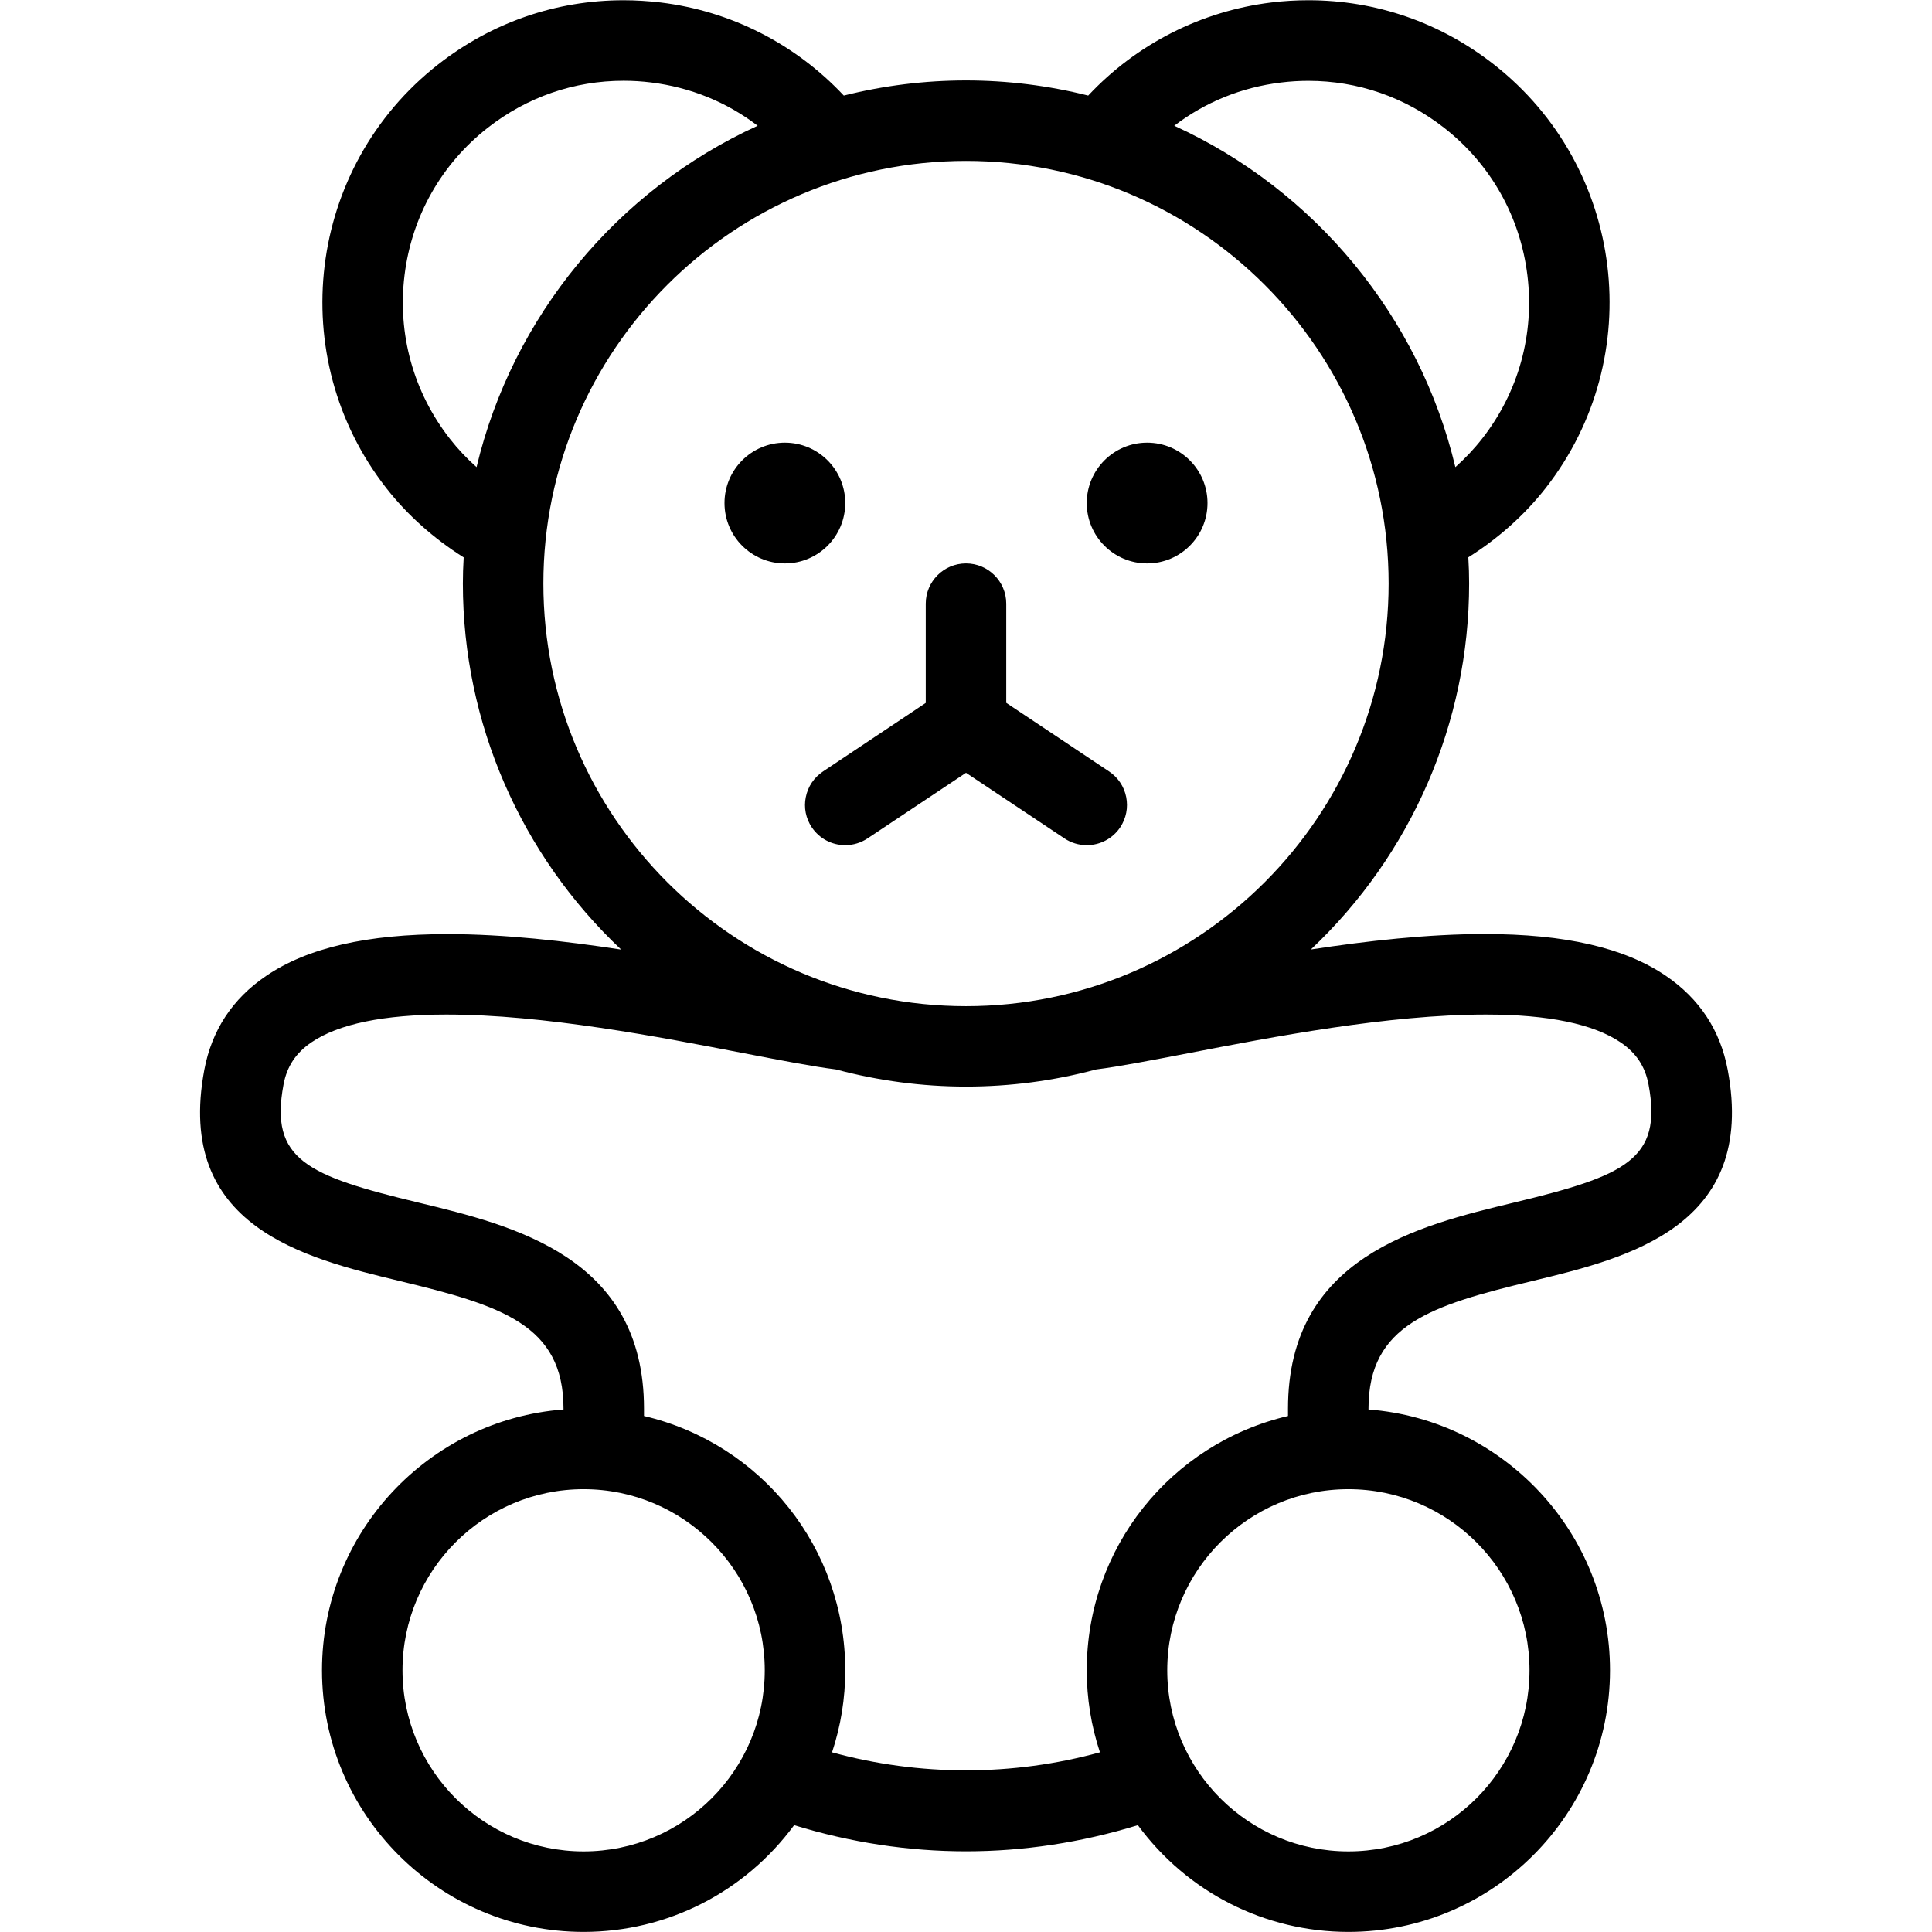 <?xml version="1.0" encoding="utf-8"?>
<!-- Generator: Adobe Illustrator 22.1.0, SVG Export Plug-In . SVG Version: 6.00 Build 0)  -->
<svg version="1.1" id="Layer_1" xmlns="http://www.w3.org/2000/svg" xmlns:xlink="http://www.w3.org/1999/xlink" x="0px" y="0px"
	 viewBox="0 0 24 24" style="enable-background:new 0 0 24 24;" xml:space="preserve">
<g>
	<title>toys-teddy-bear-1</title>
	<path d="M13.5,10.499c-0.099,0-0.195-0.029-0.277-0.084L12,9.6l-1.223,0.815c-0.083,0.055-0.179,0.084-0.277,0.084
		c-0.168,0-0.323-0.083-0.416-0.222c-0.074-0.111-0.101-0.245-0.074-0.375c0.026-0.131,0.102-0.244,0.213-0.318L11.5,8.732V7.499
		c0-0.276,0.224-0.5,0.5-0.5c0.276,0,0.5,0.224,0.5,0.5v1.232l1.277,0.852c0.111,0.074,0.187,0.187,0.213,0.318
		c0.026,0.131,0,0.264-0.074,0.376C13.823,10.416,13.668,10.499,13.5,10.499z"/>
	<circle cx="9.75" cy="6.249" r="0.75"/>
	<circle cx="14.25" cy="6.249" r="0.75"/>
	<path d="M16.75,23.999c-1.038,0-2.002-0.492-2.615-1.326c-0.702,0.216-1.419,0.325-2.135,0.325c-0.715,0-1.433-0.109-2.135-0.325
		c-0.613,0.833-1.577,1.326-2.615,1.326c-1.792,0-3.25-1.458-3.25-3.25c0-1.708,1.324-3.112,3-3.24v-0.01
		c0-1.043-0.774-1.282-2.036-1.586c-1.178-0.284-2.792-0.672-2.426-2.623c0.092-0.491,0.35-0.884,0.768-1.167
		c0.513-0.349,1.251-0.519,2.254-0.519c0.705,0,1.462,0.086,2.156,0.192C6.471,10.622,5.75,8.983,5.75,7.249
		c0-0.102,0.003-0.209,0.01-0.325C5.389,6.691,5.059,6.396,4.8,6.065C3.526,4.436,3.814,2.075,5.443,0.8
		c0.667-0.521,1.463-0.797,2.303-0.797c0.153,0,0.309,0.01,0.462,0.028c0.872,0.106,1.673,0.515,2.274,1.156
		C10.98,1.062,11.49,0.999,12,0.999c0.51,0,1.02,0.063,1.518,0.188c0.601-0.641,1.403-1.049,2.274-1.156
		c0.153-0.019,0.309-0.028,0.462-0.028c0.84,0,1.637,0.276,2.303,0.797c1.628,1.274,1.917,3.636,0.643,5.264
		c-0.26,0.332-0.589,0.626-0.96,0.859c0.007,0.116,0.01,0.223,0.01,0.325c0,1.734-0.721,3.373-1.966,4.547
		c0.693-0.106,1.451-0.192,2.156-0.192c1.003,0,1.741,0.17,2.254,0.519c0.417,0.284,0.676,0.676,0.768,1.168
		c0.366,1.95-1.248,2.339-2.426,2.623C17.773,16.217,17,16.456,17,17.499v0.01c1.676,0.128,3,1.532,3,3.24
		C20,22.541,18.542,23.999,16.75,23.999z M16.75,18.499c-1.241,0-2.25,1.009-2.25,2.25s1.009,2.25,2.25,2.25S19,21.99,19,20.749
		S17.991,18.499,16.75,18.499z M7.25,18.499c-1.241,0-2.25,1.009-2.25,2.25s1.009,2.25,2.25,2.25s2.25-1.009,2.25-2.25
		S8.491,18.499,7.25,18.499z M10.336,21.768c0.542,0.149,1.101,0.224,1.664,0.224c0.563,0,1.122-0.075,1.664-0.224
		c-0.109-0.329-0.164-0.67-0.164-1.019c0-1.519,1.039-2.815,2.5-3.159v-0.091c0-1.884,1.619-2.274,2.802-2.559
		c1.383-0.333,1.852-0.533,1.677-1.466c-0.042-0.226-0.153-0.393-0.347-0.525c-0.337-0.229-0.901-0.346-1.675-0.346
		c-1.21,0-2.649,0.278-3.699,0.481c-0.458,0.088-0.855,0.165-1.141,0.201c-0.528,0.142-1.072,0.213-1.616,0.213
		c-0.545,0-1.088-0.072-1.616-0.213c-0.288-0.036-0.684-0.113-1.141-0.201c-1.051-0.203-2.49-0.481-3.7-0.481
		c-0.774,0-1.338,0.116-1.675,0.345c-0.194,0.132-0.305,0.299-0.347,0.525c-0.175,0.933,0.293,1.133,1.677,1.466
		C6.381,15.225,8,15.615,8,17.499v0.091c1.461,0.344,2.5,1.64,2.5,3.159C10.5,21.098,10.445,21.44,10.336,21.768z M12,1.999
		c-2.895,0-5.25,2.355-5.25,5.25s2.355,5.25,5.25,5.25c2.895,0,5.25-2.355,5.25-5.25S14.895,1.999,12,1.999z M14.587,1.562
		c1.75,0.799,3.047,2.374,3.492,4.241c0.122-0.109,0.234-0.227,0.333-0.354c0.452-0.578,0.651-1.298,0.562-2.028
		s-0.456-1.381-1.034-1.833c-0.489-0.382-1.072-0.584-1.688-0.584c-0.113,0-0.227,0.007-0.34,0.021
		C15.424,1.084,14.972,1.268,14.587,1.562z M7.747,1.003c-0.616,0-1.199,0.202-1.688,0.584C5.481,2.04,5.114,2.691,5.025,3.421
		c-0.089,0.73,0.111,1.45,0.562,2.028c0.099,0.127,0.211,0.246,0.333,0.354c0.445-1.867,1.742-3.442,3.492-4.241
		C9.028,1.268,8.576,1.084,8.087,1.024C7.974,1.01,7.86,1.003,7.747,1.003z"/>
</g>
</svg>

